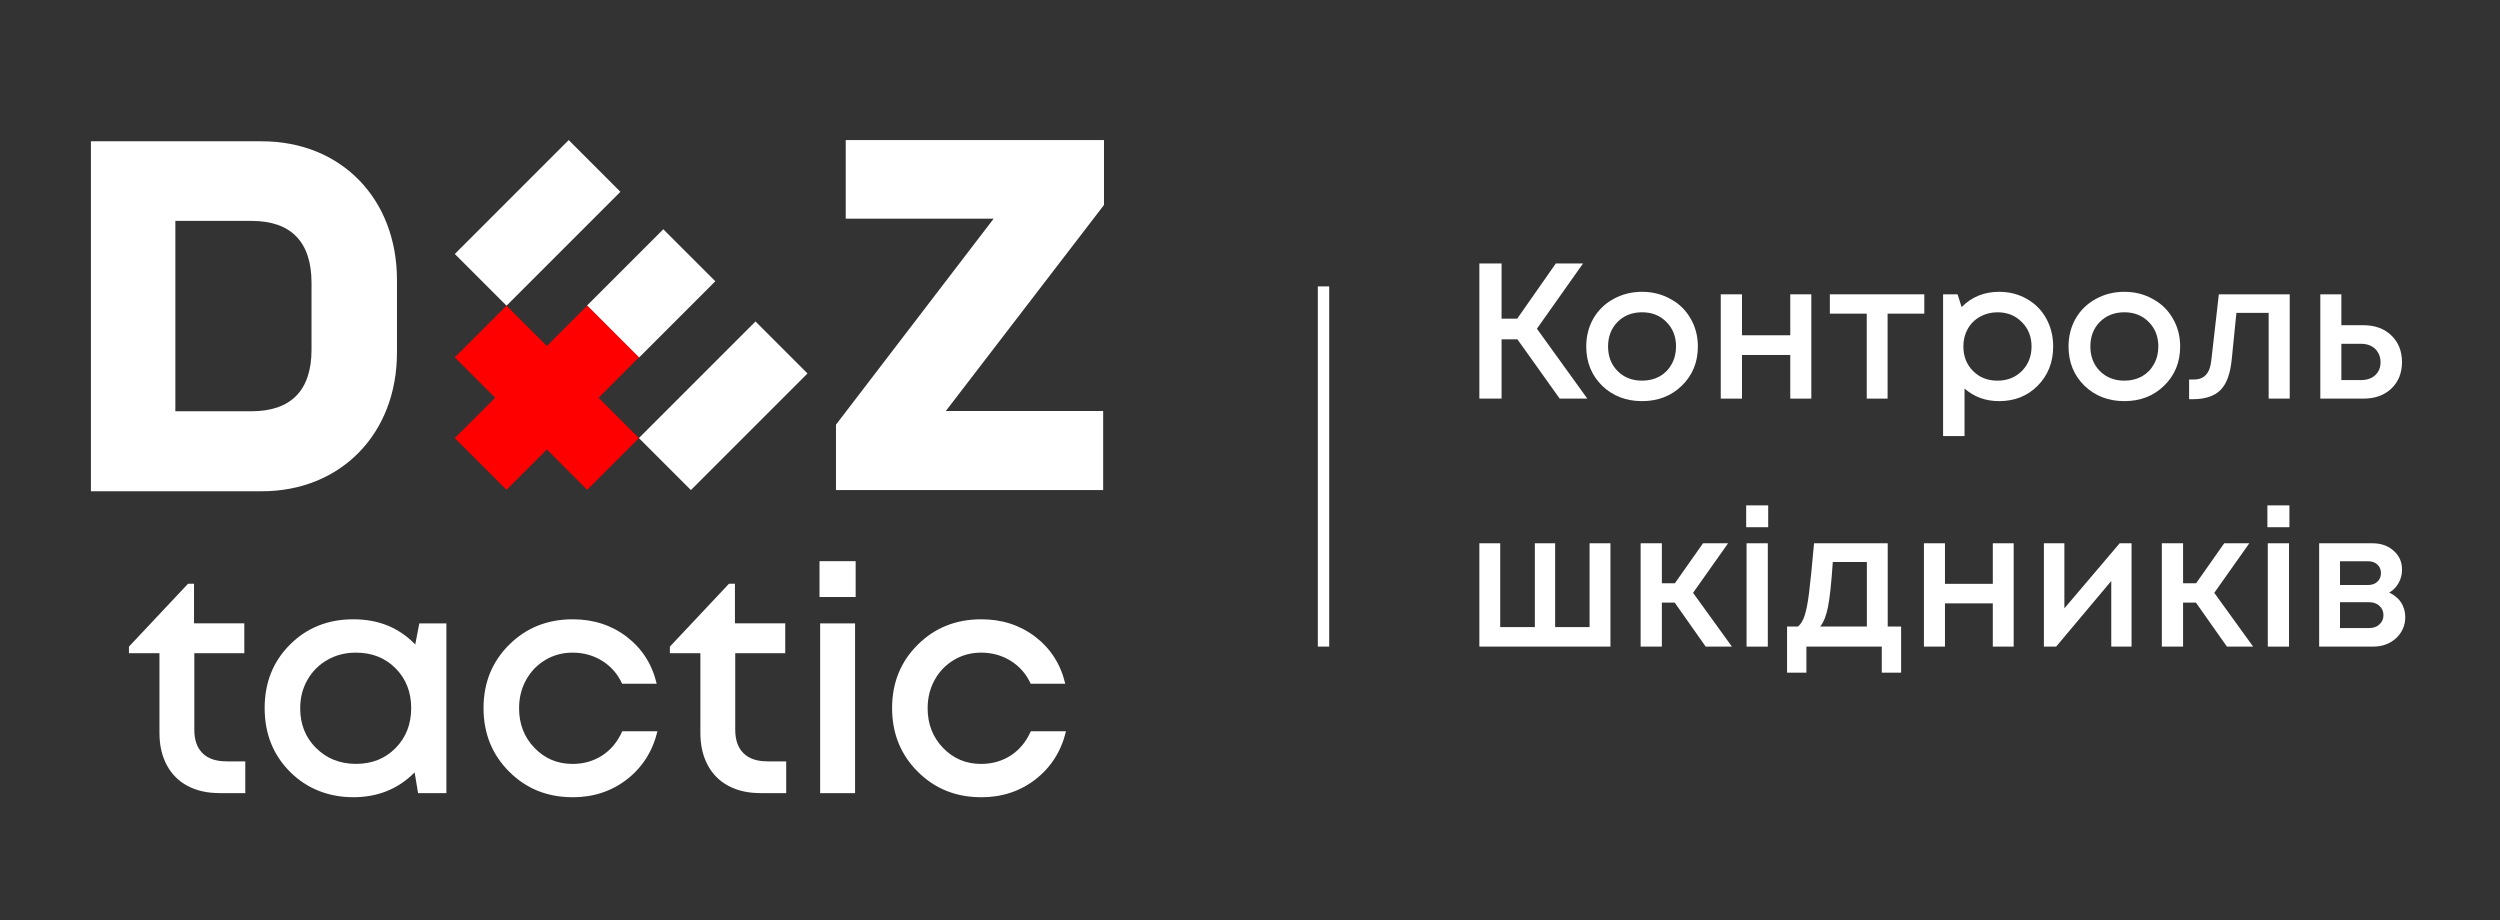 <svg width="220" height="81" viewBox="0 0 220 81" fill="none" xmlns="http://www.w3.org/2000/svg">
<rect x="0" y="0" width="220" height="81" fill="#333333" stroke="none"/>
<path d="M23.037 12.434H8V43.231H23.037C29.991 43.231 34.933 38.164 34.933 31.034V24.631C34.933 17.505 30.034 12.434 23.037 12.434ZM27.414 30.779C27.414 34.347 25.609 36.191 22.132 36.191H15.432V19.439H22.132C25.613 19.439 27.414 21.288 27.414 24.89V30.779Z" fill="white"/>
<path d="M97.151 18.038L83.231 36.169H97.078V43.127H73.566V37.371L87.44 19.245H74.424V12.325H97.151V18.038Z" fill="white"/>
<path d="M66.484 28.29L56.223 38.55L60.799 43.127L71.06 32.866L66.484 28.29Z" fill="white"/>
<path d="M62.949 24.751L56.236 31.464L51.66 26.884L58.369 20.175L62.949 24.751Z" fill="white"/>
<path d="M54.595 16.879L44.573 26.901L40.023 22.351L50.045 12.325L54.595 16.879Z" fill="white"/>
<path d="M19.896 67.001H21.585V69.793H19.319C18.228 69.793 17.289 69.582 16.496 69.155C15.704 68.733 15.096 68.117 14.67 67.315C14.243 66.514 14.032 65.57 14.032 64.48V57.483H11.348V56.902L16.548 51.369H17.074V54.855H21.499V57.483H17.1V64.23C17.1 65.114 17.341 65.799 17.819 66.277C18.297 66.755 18.991 66.996 19.892 66.996L19.896 67.001Z" fill="white"/>
<path d="M36.904 54.86H39.282V69.797H36.792L36.486 67.971C35.047 69.427 33.25 70.155 31.092 70.155C28.933 70.155 27.003 69.41 25.517 67.915C24.03 66.42 23.289 64.554 23.289 62.313C23.289 60.073 24.03 58.212 25.517 56.725C26.999 55.243 28.86 54.498 31.092 54.498C33.324 54.498 35.103 55.235 36.542 56.712L36.9 54.86H36.904ZM27.817 65.825C28.748 66.756 29.92 67.221 31.329 67.221C32.738 67.221 33.901 66.756 34.814 65.825C35.728 64.894 36.185 63.722 36.185 62.313C36.185 60.905 35.728 59.737 34.814 58.815C33.901 57.893 32.733 57.432 31.316 57.432C30.394 57.432 29.558 57.643 28.813 58.07C28.067 58.496 27.481 59.078 27.055 59.828C26.628 60.573 26.417 61.409 26.417 62.331C26.417 63.731 26.882 64.899 27.813 65.829L27.817 65.825Z" fill="white"/>
<path d="M50.379 70.155C48.165 70.155 46.308 69.405 44.804 67.902C43.3 66.398 42.551 64.537 42.551 62.313C42.551 60.09 43.3 58.233 44.804 56.738C46.308 55.243 48.173 54.498 50.405 54.498C52.232 54.498 53.818 55.015 55.162 56.045C56.506 57.079 57.385 58.453 57.79 60.168H54.748C54.361 59.319 53.779 58.651 53.008 58.164C52.232 57.678 51.358 57.432 50.379 57.432C49.513 57.432 48.721 57.643 48.001 58.07C47.282 58.496 46.717 59.078 46.299 59.828C45.886 60.573 45.679 61.409 45.679 62.331C45.679 63.714 46.131 64.877 47.036 65.816C47.941 66.756 49.057 67.225 50.384 67.225C51.362 67.225 52.232 66.975 52.999 66.48C53.766 65.98 54.348 65.273 54.757 64.352H57.855C57.432 66.105 56.541 67.51 55.188 68.57C53.831 69.629 52.232 70.159 50.388 70.159L50.379 70.155Z" fill="white"/>
<path d="M67.497 67.001H69.186V69.793H66.92C65.83 69.793 64.891 69.582 64.098 69.155C63.305 68.733 62.698 68.117 62.271 67.315C61.845 66.514 61.633 65.57 61.633 64.48V57.483H58.949V56.902L64.15 51.369H64.675V54.855H69.1V57.483H64.701V64.23C64.701 65.114 64.942 65.799 65.421 66.277C65.899 66.755 66.593 66.996 67.493 66.996L67.497 67.001Z" fill="white"/>
<path d="M72.117 52.537V49.383H75.297V52.537H72.117ZM72.173 69.797V54.859H75.245V69.797H72.173Z" fill="white"/>
<path d="M86.333 70.155C84.118 70.155 82.261 69.405 80.757 67.902C79.254 66.398 78.504 64.537 78.504 62.313C78.504 60.09 79.254 58.233 80.757 56.738C82.261 55.243 84.127 54.498 86.358 54.498C88.185 54.498 89.771 55.015 91.115 56.045C92.459 57.079 93.338 58.453 93.743 60.168H90.701C90.314 59.319 89.732 58.651 88.961 58.164C88.185 57.678 87.311 57.432 86.333 57.432C85.466 57.432 84.674 57.643 83.954 58.07C83.235 58.496 82.67 59.078 82.252 59.828C81.839 60.573 81.632 61.409 81.632 62.331C81.632 63.714 82.084 64.877 82.989 65.816C83.894 66.756 85.01 67.225 86.337 67.225C87.315 67.225 88.185 66.975 88.952 66.48C89.719 65.98 90.301 65.273 90.71 64.352H93.808C93.386 66.105 92.494 67.51 91.141 68.57C89.784 69.629 88.185 70.159 86.341 70.159L86.333 70.155Z" fill="white"/>
<path d="M56.224 31.447L51.67 26.901L48.124 30.447L44.574 26.901L40.02 31.447L43.574 35.002L40.02 38.552L44.574 43.102L48.124 39.551L51.67 43.102L56.224 38.552L52.674 35.002L56.224 31.447Z" fill="#FF0000"/>
<path d="M210.249 52.153C210.463 52.242 210.653 52.36 210.822 52.506C211.002 52.641 211.153 52.804 211.277 52.995C211.4 53.174 211.495 53.376 211.563 53.601C211.63 53.825 211.664 54.056 211.664 54.291C211.664 55.032 211.394 55.655 210.856 56.16C210.317 56.654 209.643 56.901 208.835 56.901H204.086V47.808H208.767C209.531 47.808 210.154 48.027 210.637 48.465C211.131 48.891 211.378 49.447 211.378 50.132C211.378 50.558 211.277 50.951 211.074 51.311C210.872 51.67 210.597 51.95 210.249 52.153ZM209.525 50.435C209.525 50.12 209.419 49.868 209.205 49.677C209.003 49.486 208.734 49.391 208.397 49.391H205.921V51.479H208.397C208.734 51.479 209.003 51.383 209.205 51.193C209.419 51.002 209.525 50.749 209.525 50.435ZM208.498 55.268C208.868 55.268 209.166 55.161 209.39 54.948C209.626 54.735 209.744 54.465 209.744 54.14C209.744 53.803 209.626 53.528 209.39 53.315C209.155 53.101 208.852 52.995 208.481 52.995H205.921V55.268H208.498Z" fill="white"/>
<path d="M199.531 46.394V44.474H201.468V46.394H199.531ZM199.565 56.902V47.808H201.434V56.902H199.565Z" fill="white"/>
<path d="M195.968 56.901L193.24 53.028H192.111V56.901H190.242V47.808H192.111V51.327H193.257L195.732 47.808H197.938L194.856 52.169L198.275 56.901H195.968Z" fill="white"/>
<path d="M186.532 47.808H187.576V56.901H185.791V51.125L180.941 56.901H179.863V47.808H181.665V53.533L186.532 47.808Z" fill="white"/>
<path d="M175.367 47.808H177.203V56.901H175.367V53.096H171.157V56.901H169.305V47.808H171.157V51.378H175.367V47.808Z" fill="white"/>
<path d="M166.119 55.133H167.298V59.192H165.597V56.901H158.963V59.192H157.262V55.133H158.222C158.48 54.92 158.676 54.594 158.811 54.157C158.957 53.719 159.086 53.056 159.198 52.169C159.311 51.271 159.457 49.817 159.636 47.808H166.119V55.133ZM161.286 49.458C161.163 51.288 161.023 52.602 160.865 53.399C160.708 54.196 160.478 54.774 160.175 55.133H164.284V49.458H161.286Z" fill="white"/>
<path d="M153.664 46.394V44.474H155.601V46.394H153.664ZM153.698 56.902V47.808H155.567V56.902H153.698Z" fill="white"/>
<path d="M150.101 56.901L147.372 53.028H146.244V56.901H144.375V47.808H146.244V51.327H147.389L149.865 47.808H152.071L148.989 52.169L152.408 56.901H150.101Z" fill="white"/>
<path d="M139.883 47.808H141.719V56.901H130.184V47.808H132.019V55.184H135.067V47.808H136.852V55.184H139.883V47.808Z" fill="white"/>
<path d="M116.469 25.203V56.901" stroke="white"/>
<path d="M207.994 28.62C209.003 28.62 209.818 28.92 210.442 29.521C211.065 30.121 211.376 30.903 211.376 31.866C211.376 32.818 211.065 33.594 210.442 34.194C209.818 34.783 209.003 35.078 207.994 35.078H204.188V25.901H206.04V28.62H207.994ZM207.773 33.447C208.283 33.447 208.697 33.305 209.014 33.022C209.331 32.727 209.49 32.342 209.49 31.866C209.49 31.549 209.416 31.271 209.269 31.033C209.133 30.784 208.935 30.591 208.674 30.456C208.414 30.32 208.113 30.252 207.773 30.252H206.04V33.447H207.773Z" fill="white"/>
<path d="M195.258 25.901H201.495V35.078H199.642V27.532H196.804L196.396 31.594C196.272 32.886 195.938 33.798 195.394 34.33C194.861 34.863 194.051 35.129 192.964 35.129H192.641V33.396H193.082C193.978 33.396 194.482 32.835 194.595 31.713L195.258 25.901Z" fill="white"/>
<path d="M190.444 33.939C189.515 34.846 188.348 35.299 186.943 35.299C185.538 35.299 184.365 34.846 183.425 33.939C182.496 33.022 182.031 31.872 182.031 30.489C182.031 29.583 182.241 28.762 182.66 28.025C183.091 27.289 183.68 26.717 184.428 26.309C185.187 25.89 186.025 25.68 186.943 25.68C187.86 25.68 188.693 25.89 189.441 26.309C190.2 26.717 190.789 27.289 191.208 28.025C191.639 28.762 191.854 29.583 191.854 30.489C191.854 31.872 191.384 33.022 190.444 33.939ZM186.943 33.498C187.521 33.498 188.036 33.373 188.489 33.124C188.942 32.863 189.294 32.506 189.543 32.053C189.804 31.588 189.934 31.067 189.934 30.489C189.934 29.617 189.651 28.898 189.084 28.331C188.529 27.765 187.815 27.481 186.943 27.481C186.07 27.481 185.351 27.765 184.784 28.331C184.229 28.898 183.952 29.617 183.952 30.489C183.952 31.362 184.229 32.081 184.784 32.648C185.351 33.214 186.07 33.498 186.943 33.498Z" fill="white"/>
<path d="M175.921 25.68C176.827 25.68 177.643 25.89 178.368 26.309C179.093 26.717 179.66 27.289 180.067 28.025C180.475 28.762 180.679 29.583 180.679 30.489C180.679 31.872 180.226 33.022 179.32 33.939C178.425 34.846 177.292 35.299 175.921 35.299C174.742 35.299 173.728 34.931 172.879 34.194V38.375H170.992V25.901H172.267L172.624 27.023C173.507 26.128 174.606 25.68 175.921 25.68ZM173.626 32.648C174.193 33.214 174.907 33.498 175.768 33.498C176.64 33.498 177.36 33.214 177.926 32.648C178.493 32.07 178.776 31.351 178.776 30.489C178.776 29.628 178.493 28.915 177.926 28.348C177.36 27.77 176.646 27.481 175.785 27.481C175.218 27.481 174.703 27.612 174.238 27.872C173.774 28.133 173.411 28.495 173.151 28.96C172.901 29.413 172.777 29.923 172.777 30.489C172.777 31.351 173.06 32.07 173.626 32.648Z" fill="white"/>
<path d="M169.338 25.901V27.6H166.109V35.078H164.273V27.6H161.027V25.901H169.338Z" fill="white"/>
<path d="M157.544 25.901H159.396V35.078H157.544V31.237H153.295V35.078H151.426V25.901H153.295V29.504H157.544V25.901Z" fill="white"/>
<path d="M148.002 33.939C147.073 34.846 145.906 35.299 144.501 35.299C143.096 35.299 141.924 34.846 140.983 33.939C140.054 33.022 139.59 31.872 139.59 30.489C139.59 29.583 139.799 28.762 140.219 28.025C140.649 27.289 141.238 26.717 141.986 26.309C142.745 25.89 143.584 25.68 144.501 25.68C145.419 25.68 146.252 25.89 147 26.309C147.759 26.717 148.348 27.289 148.767 28.025C149.198 28.762 149.413 29.583 149.413 30.489C149.413 31.872 148.943 33.022 148.002 33.939ZM144.501 33.498C145.079 33.498 145.595 33.373 146.048 33.124C146.501 32.863 146.852 32.506 147.102 32.053C147.362 31.588 147.492 31.067 147.492 30.489C147.492 29.617 147.209 28.898 146.643 28.331C146.087 27.765 145.374 27.481 144.501 27.481C143.629 27.481 142.909 27.765 142.343 28.331C141.788 28.898 141.51 29.617 141.51 30.489C141.51 31.362 141.788 32.081 142.343 32.648C142.909 33.214 143.629 33.498 144.501 33.498Z" fill="white"/>
<path d="M137.253 35.078L133.532 29.861H132.138V35.078H130.184V23.182H132.138V28.042H133.515L136.914 23.182H139.31L135.248 28.926L139.684 35.078H137.253Z" fill="white"/>
</svg>

